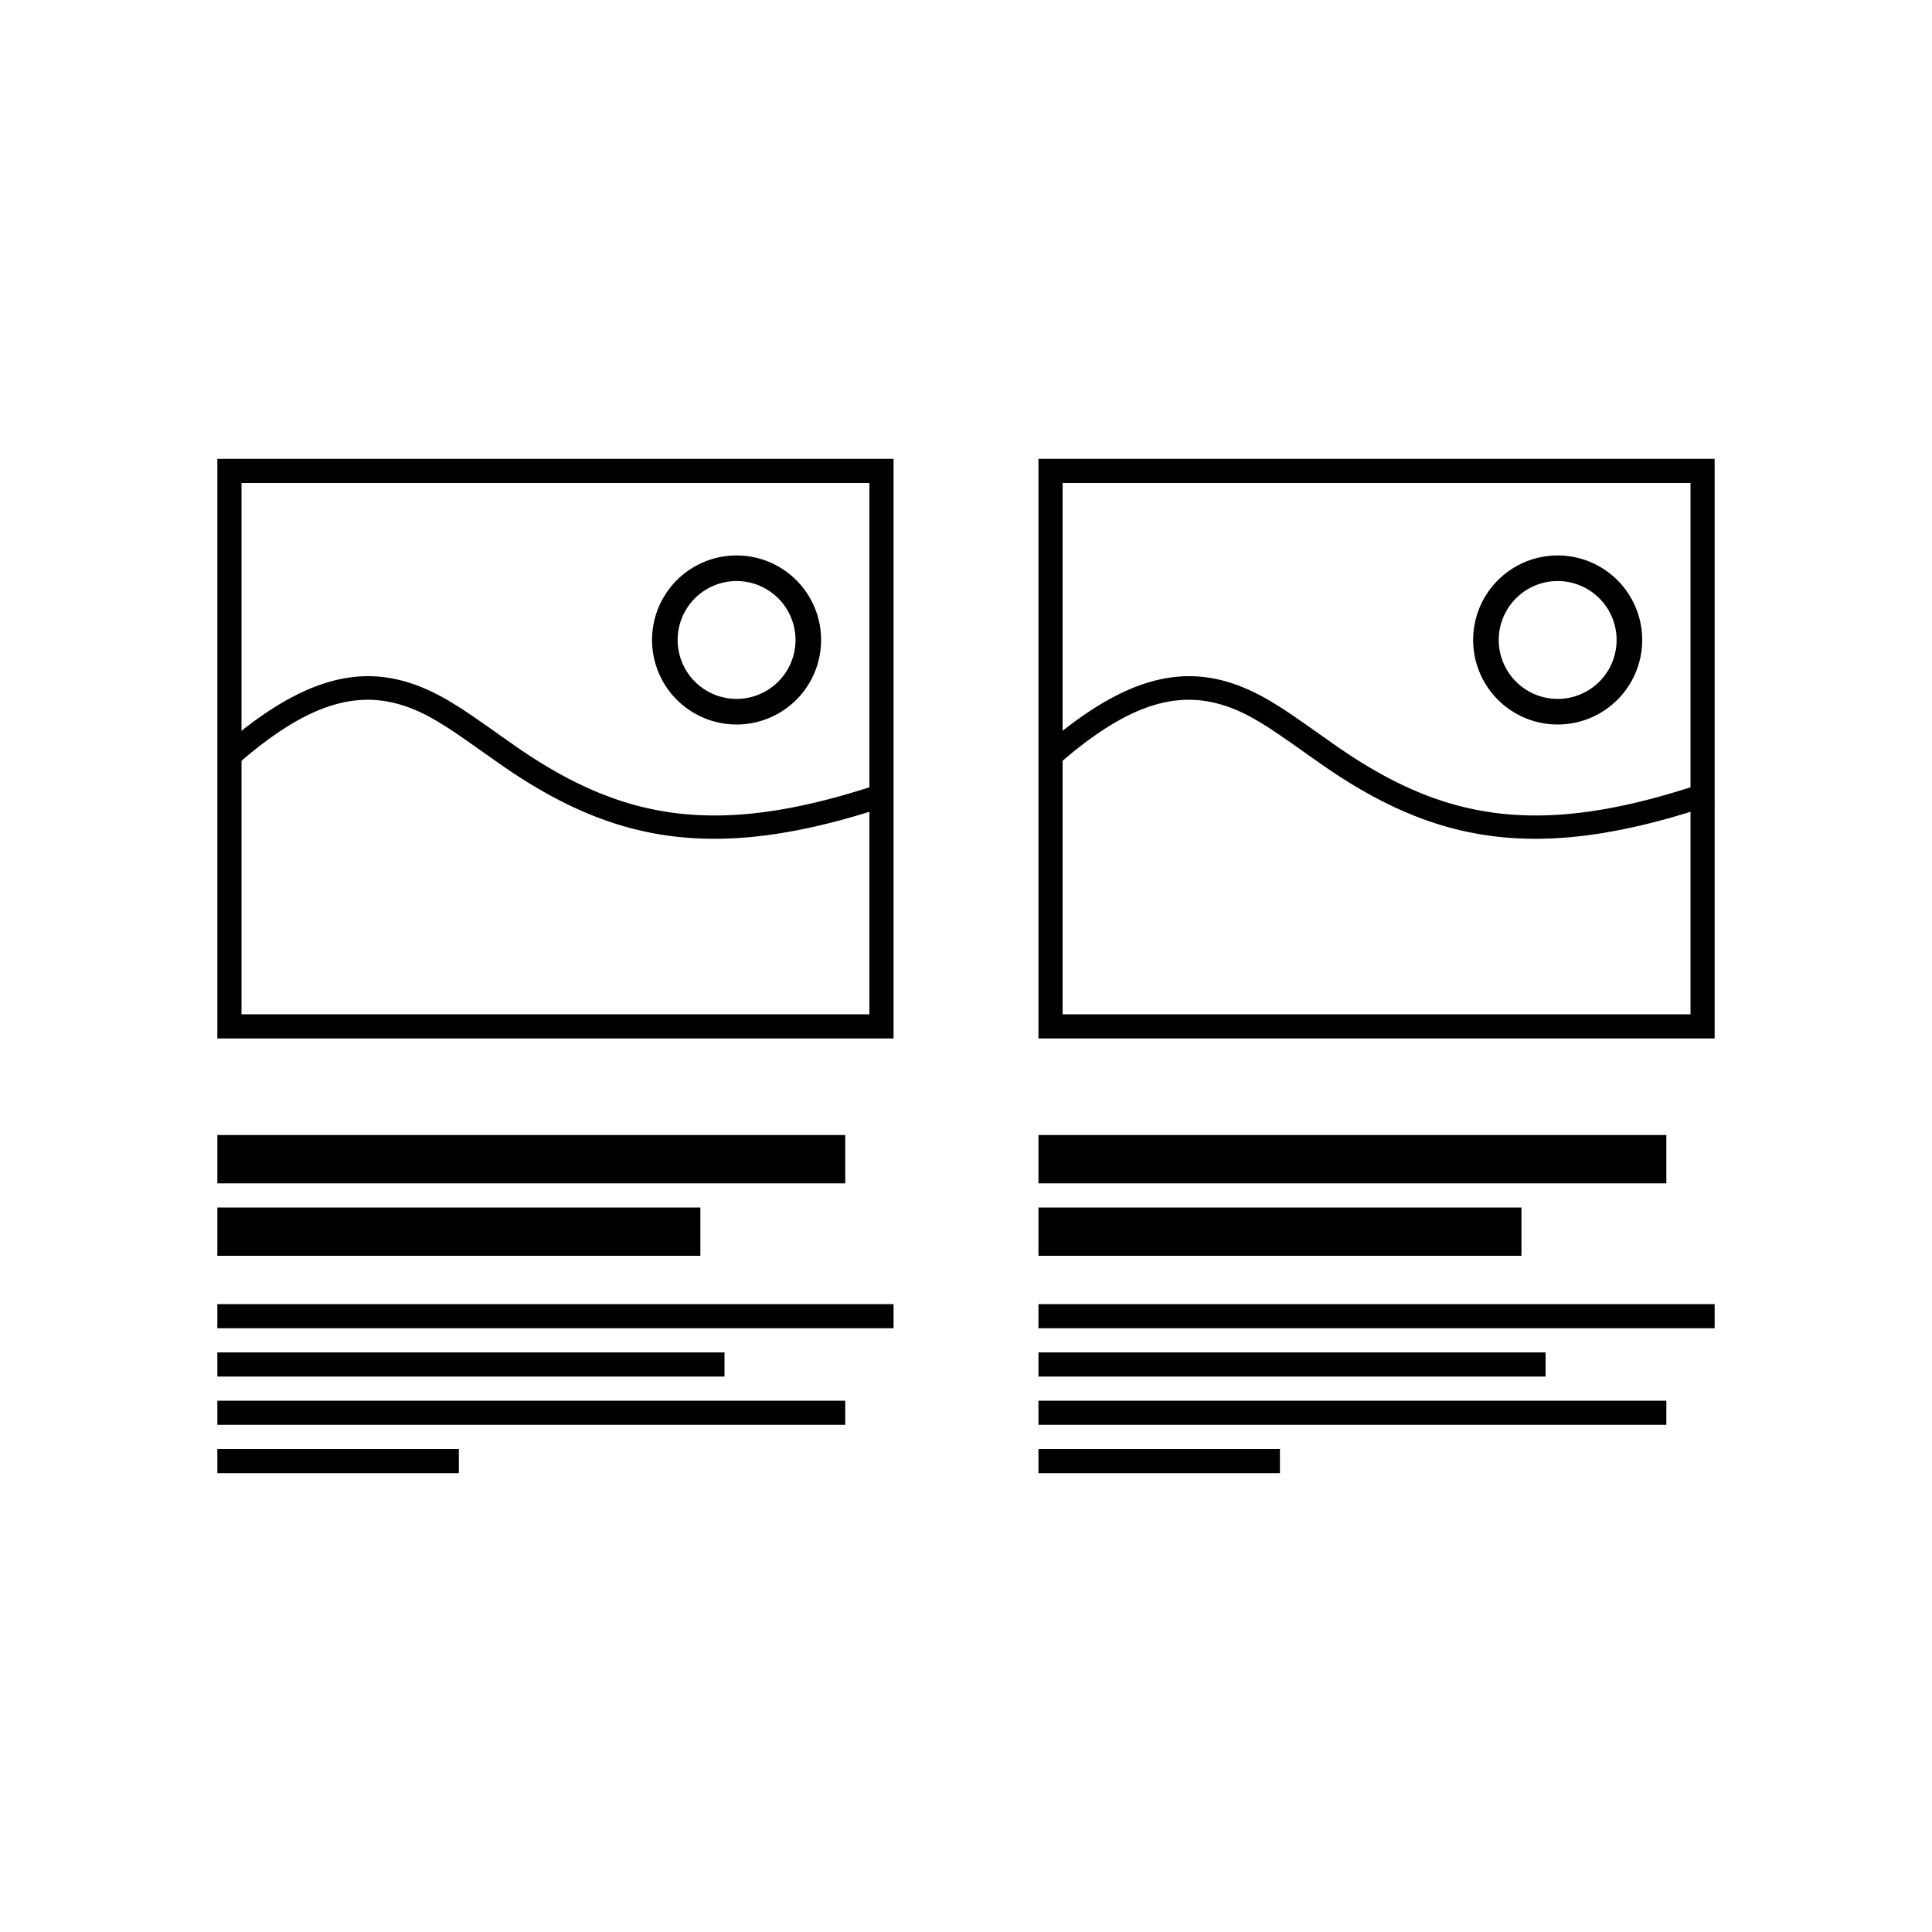 <svg xmlns="http://www.w3.org/2000/svg" width="80" height="80" viewBox="0 0 80 80"><g fill="#000" fill-rule="nonzero"><path d="M37 19H9v24h28V19Zm-1 1v22H10V20h26Z"/><path d="m9.138 30.977.448-.381c3.61-2.998 6.205-3.226 9.01-1.57l.358.22.186.118.397.265.462.32 1.41.993c4.35 2.995 8.225 3.755 14.853 1.573l.41-.138.328.911c-7.06 2.412-11.307 1.7-15.888-1.37l-.432-.297-1.277-.9-.43-.298-.379-.253-.176-.113-.337-.205-.306-.173c-2.29-1.227-4.466-.955-7.6 1.674l-.423.365c-.239.21-.443-.037-.614-.741ZM30.5 23a3.5 3.5 0 1 0 0 7 3.5 3.5 0 0 0 0-7Zm0 1.06a2.44 2.44 0 1 1 0 4.88 2.44 2.44 0 0 1 0-4.88ZM9 47h26v2H9zM9 54h28v1H9zM9 56h21v1H9zM9 58h26v1H9zM9 60h10v1H9zM9 50h20v2H9zM71 19H43v24h28V19Zm-1 1v22H44V20h26Z"/><path d="m43.138 30.977.448-.381c3.61-2.998 6.205-3.226 9.01-1.57l.358.22.186.118.397.265.462.32 1.41.993c4.35 2.995 8.225 3.755 14.853 1.573l.41-.138.328.911c-7.06 2.412-11.307 1.7-15.888-1.37l-.432-.297-1.277-.9-.43-.298-.379-.253-.176-.113-.337-.205-.306-.173c-2.29-1.227-4.466-.955-7.6 1.674l-.423.365c-.239.21-.443-.037-.614-.741ZM64.5 23a3.5 3.5 0 1 0 0 7 3.5 3.5 0 0 0 0-7Zm0 1.06a2.44 2.44 0 1 1 0 4.88 2.44 2.44 0 0 1 0-4.88ZM43 47h26v2H43zM43 54h28v1H43zM43 56h21v1H43zM43 58h26v1H43zM43 60h10v1H43zM43 50h20v2H43z"/></g></svg>